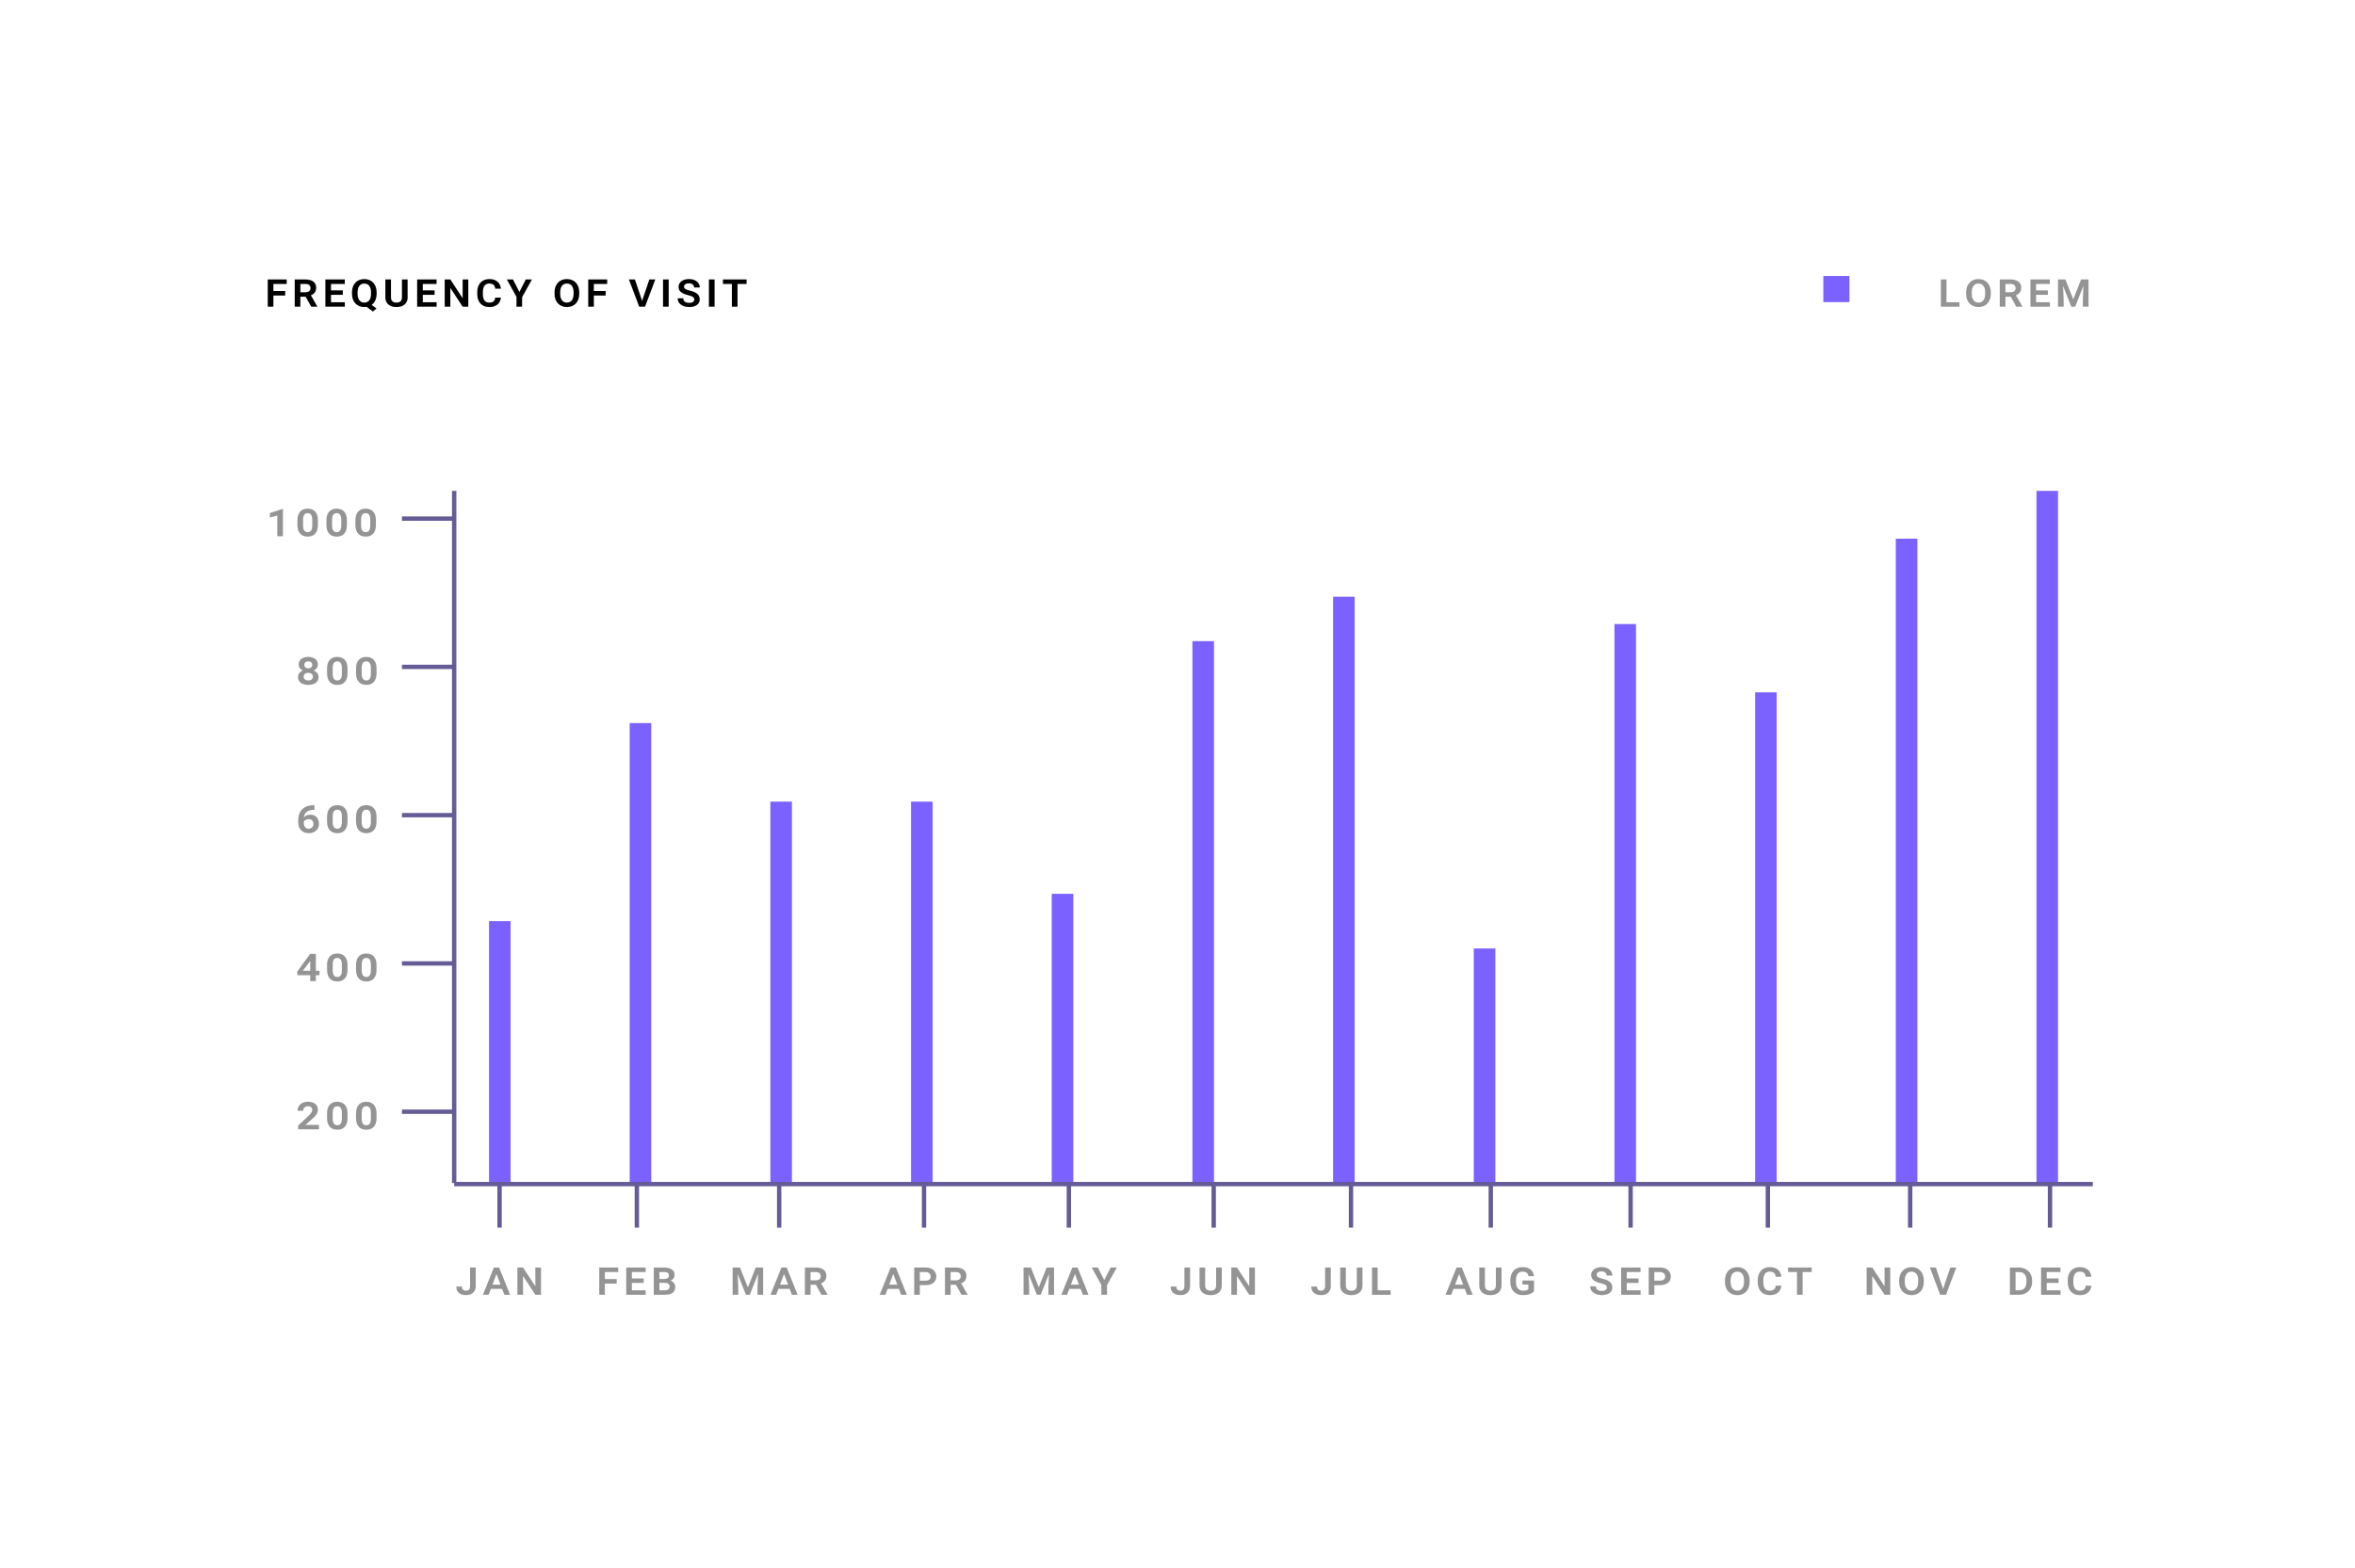 <svg width="467" height="311" viewBox="0 0 467 311" fill="none" xmlns="http://www.w3.org/2000/svg">
<g filter="url(#filter0_d_711_7786)">
<rect x="17.854" y="13.842" width="431.7" height="276.288" rx="6.907" fill="white" shape-rendering="crispEdges"/>
<path d="M54.212 51.975V57.378H53.094V51.975H54.212ZM56.553 54.271V55.161H53.91V54.271H56.553ZM56.855 51.975V52.866H53.91V51.975H56.855ZM58.442 51.975H60.57C60.901 51.975 61.198 52.011 61.461 52.082C61.723 52.153 61.946 52.258 62.128 52.397C62.314 52.533 62.455 52.703 62.55 52.907C62.649 53.108 62.699 53.342 62.699 53.608C62.699 53.901 62.646 54.153 62.541 54.364C62.436 54.571 62.288 54.742 62.096 54.878C61.904 55.014 61.679 55.124 61.419 55.208L61.062 55.402H59.184L59.174 54.512H60.584C60.807 54.512 60.991 54.478 61.136 54.41C61.281 54.342 61.391 54.248 61.465 54.127C61.539 54.003 61.577 53.861 61.577 53.7C61.577 53.53 61.539 53.384 61.465 53.26C61.394 53.133 61.283 53.036 61.131 52.968C60.983 52.9 60.796 52.866 60.57 52.866H59.564V57.378H58.442V51.975ZM61.716 57.378L60.38 54.985L61.563 54.976L62.921 57.327V57.378H61.716ZM68.38 56.492V57.378H65.287V56.492H68.38ZM65.64 51.975V57.378H64.522V51.975H65.64ZM67.982 54.141V55.027H65.287V54.141H67.982ZM68.371 51.975V52.866H65.287V51.975H68.371ZM73.107 56.566L74.66 57.735L73.942 58.347L72.421 57.183L73.107 56.566ZM74.688 54.549V54.809C74.688 55.22 74.629 55.588 74.512 55.913C74.398 56.237 74.232 56.515 74.016 56.747C73.799 56.976 73.541 57.151 73.241 57.271C72.945 57.392 72.612 57.452 72.244 57.452C71.886 57.452 71.556 57.392 71.257 57.271C70.957 57.151 70.697 56.976 70.477 56.747C70.258 56.515 70.09 56.237 69.972 55.913C69.855 55.588 69.796 55.22 69.796 54.809V54.549C69.796 54.138 69.855 53.77 69.972 53.445C70.09 53.121 70.256 52.843 70.473 52.611C70.689 52.379 70.947 52.203 71.247 52.082C71.547 51.961 71.878 51.901 72.24 51.901C72.605 51.901 72.935 51.961 73.232 52.082C73.532 52.203 73.79 52.379 74.007 52.611C74.226 52.843 74.394 53.121 74.512 53.445C74.629 53.77 74.688 54.138 74.688 54.549ZM73.575 54.809V54.54C73.575 54.258 73.544 54.01 73.483 53.793C73.424 53.577 73.337 53.394 73.223 53.246C73.108 53.098 72.968 52.985 72.801 52.907C72.637 52.83 72.45 52.791 72.24 52.791C72.029 52.791 71.842 52.83 71.678 52.907C71.515 52.985 71.376 53.098 71.261 53.246C71.147 53.394 71.059 53.577 70.997 53.793C70.938 54.01 70.909 54.258 70.909 54.54V54.809C70.909 55.087 70.938 55.336 70.997 55.555C71.059 55.772 71.147 55.956 71.261 56.107C71.379 56.256 71.519 56.37 71.683 56.45C71.85 56.528 72.037 56.566 72.244 56.566C72.454 56.566 72.642 56.528 72.805 56.45C72.972 56.37 73.113 56.256 73.227 56.107C73.342 55.956 73.428 55.772 73.487 55.555C73.546 55.336 73.575 55.087 73.575 54.809ZM79.707 51.975H80.829V55.537C80.829 55.951 80.733 56.302 80.541 56.59C80.35 56.874 80.088 57.089 79.758 57.234C79.427 57.38 79.05 57.452 78.626 57.452C78.197 57.452 77.815 57.38 77.481 57.234C77.15 57.089 76.89 56.874 76.702 56.59C76.513 56.302 76.419 55.951 76.419 55.537V51.975H77.532V55.537C77.532 55.775 77.575 55.971 77.662 56.126C77.751 56.277 77.878 56.389 78.042 56.46C78.206 56.531 78.4 56.566 78.626 56.566C78.852 56.566 79.045 56.531 79.206 56.46C79.367 56.389 79.49 56.277 79.577 56.126C79.663 55.971 79.707 55.775 79.707 55.537V51.975ZM86.58 56.492V57.378H83.487V56.492H86.58ZM83.84 51.975V57.378H82.722V51.975H83.84ZM86.181 54.141V55.027H83.487V54.141H86.181ZM86.571 51.975V52.866H83.487V51.975H86.571ZM92.865 51.975V57.378H91.743L89.303 53.654V57.378H88.186V51.975H89.303L91.743 55.699V51.975H92.865ZM98.203 55.579H99.325C99.298 55.947 99.189 56.271 99.001 56.553C98.815 56.834 98.556 57.055 98.222 57.216C97.888 57.373 97.484 57.452 97.011 57.452C96.644 57.452 96.313 57.392 96.019 57.271C95.728 57.151 95.48 56.979 95.272 56.757C95.068 56.531 94.911 56.259 94.799 55.94C94.691 55.619 94.637 55.259 94.637 54.86V54.498C94.637 54.099 94.693 53.741 94.804 53.422C94.915 53.101 95.076 52.827 95.286 52.601C95.496 52.373 95.747 52.2 96.037 52.082C96.331 51.961 96.66 51.901 97.025 51.901C97.504 51.901 97.908 51.983 98.236 52.147C98.563 52.308 98.818 52.532 99.001 52.819C99.183 53.107 99.293 53.436 99.33 53.807H98.213C98.194 53.606 98.143 53.43 98.059 53.279C97.976 53.124 97.851 53.003 97.684 52.917C97.517 52.83 97.297 52.787 97.025 52.787C96.815 52.787 96.631 52.824 96.473 52.898C96.316 52.969 96.183 53.078 96.075 53.223C95.969 53.368 95.889 53.547 95.834 53.761C95.781 53.971 95.755 54.215 95.755 54.493V54.86C95.755 55.132 95.778 55.375 95.824 55.588C95.874 55.798 95.949 55.976 96.051 56.121C96.153 56.267 96.283 56.378 96.441 56.455C96.602 56.529 96.792 56.566 97.011 56.566C97.274 56.566 97.489 56.531 97.656 56.46C97.823 56.386 97.951 56.274 98.041 56.126C98.13 55.977 98.185 55.795 98.203 55.579ZM102.721 54.999L104.26 51.975H105.485L103.486 55.579H102.855L102.721 54.999ZM101.728 51.975L103.277 55.027L103.124 55.579H102.503L100.504 51.975H101.728ZM103.537 54.846V57.378H102.419V54.846H103.537ZM114.863 54.549V54.809C114.863 55.22 114.805 55.588 114.687 55.913C114.57 56.237 114.403 56.515 114.186 56.747C113.973 56.976 113.716 57.151 113.416 57.271C113.117 57.392 112.786 57.452 112.424 57.452C112.062 57.452 111.731 57.392 111.432 57.271C111.132 57.151 110.872 56.976 110.653 56.747C110.433 56.515 110.263 56.237 110.142 55.913C110.025 55.588 109.966 55.22 109.966 54.809V54.549C109.966 54.138 110.025 53.77 110.142 53.445C110.263 53.121 110.431 52.843 110.648 52.611C110.864 52.379 111.122 52.203 111.422 52.082C111.722 51.961 112.053 51.901 112.415 51.901C112.78 51.901 113.11 51.961 113.407 52.082C113.707 52.203 113.965 52.379 114.182 52.611C114.401 52.843 114.57 53.121 114.687 53.445C114.805 53.77 114.863 54.138 114.863 54.549ZM113.746 54.809V54.54C113.746 54.258 113.716 54.01 113.658 53.793C113.599 53.577 113.511 53.394 113.393 53.246C113.279 53.098 113.14 52.985 112.976 52.907C112.812 52.83 112.625 52.791 112.415 52.791C112.208 52.791 112.021 52.83 111.854 52.907C111.69 52.985 111.551 53.098 111.436 53.246C111.325 53.394 111.238 53.577 111.177 53.793C111.118 54.01 111.088 54.258 111.088 54.54V54.809C111.088 55.087 111.118 55.336 111.177 55.555C111.238 55.772 111.326 55.956 111.441 56.107C111.558 56.256 111.699 56.37 111.863 56.45C112.03 56.528 112.217 56.566 112.424 56.566C112.634 56.566 112.82 56.528 112.98 56.45C113.144 56.37 113.283 56.256 113.398 56.107C113.512 55.956 113.599 55.772 113.658 55.555C113.716 55.336 113.746 55.087 113.746 54.809ZM117.762 51.975V57.378H116.645V51.975H117.762ZM120.104 54.271V55.161H117.461V54.271H120.104ZM120.406 51.975V52.866H117.461V51.975H120.406ZM127.41 55.977L128.769 51.975H129.951L127.911 57.378H127.081L127.41 55.977ZM125.903 51.975L127.248 55.968L127.586 57.378H126.751L124.716 51.975H125.903ZM132.6 51.975V57.378H131.478V51.975H132.6ZM137.674 55.964C137.674 55.861 137.656 55.77 137.619 55.69C137.585 55.609 137.524 55.537 137.438 55.472C137.354 55.404 137.238 55.341 137.09 55.282C136.945 55.223 136.761 55.167 136.538 55.115C136.217 55.038 135.932 54.951 135.685 54.855C135.441 54.756 135.235 54.642 135.068 54.512C134.901 54.382 134.774 54.229 134.688 54.053C134.604 53.877 134.563 53.671 134.563 53.436C134.563 53.211 134.612 53.005 134.711 52.819C134.81 52.631 134.951 52.468 135.133 52.332C135.315 52.193 135.532 52.087 135.782 52.013C136.033 51.938 136.308 51.901 136.608 51.901C137.044 51.901 137.422 51.972 137.744 52.114C138.065 52.257 138.314 52.453 138.49 52.703C138.67 52.951 138.759 53.238 138.759 53.566H137.642C137.642 53.411 137.602 53.272 137.521 53.149C137.444 53.025 137.329 52.926 137.178 52.852C137.027 52.778 136.836 52.74 136.608 52.74C136.388 52.74 136.207 52.773 136.065 52.838C135.923 52.9 135.816 52.982 135.745 53.084C135.677 53.183 135.643 53.291 135.643 53.408C135.643 53.501 135.663 53.584 135.703 53.659C135.747 53.733 135.815 53.801 135.907 53.863C136 53.925 136.121 53.983 136.269 54.039C136.417 54.095 136.598 54.149 136.812 54.201C137.13 54.276 137.411 54.364 137.656 54.466C137.9 54.568 138.104 54.688 138.268 54.827C138.432 54.963 138.554 55.124 138.634 55.31C138.718 55.492 138.759 55.701 138.759 55.936C138.759 56.174 138.71 56.387 138.611 56.576C138.512 56.761 138.37 56.919 138.184 57.049C138.002 57.178 137.782 57.279 137.526 57.35C137.269 57.418 136.983 57.452 136.668 57.452C136.39 57.452 136.113 57.418 135.838 57.35C135.566 57.282 135.32 57.177 135.1 57.035C134.881 56.892 134.705 56.712 134.572 56.492C134.442 56.27 134.377 56.008 134.377 55.709H135.499C135.499 55.869 135.527 56.008 135.583 56.126C135.641 56.24 135.723 56.334 135.829 56.409C135.937 56.48 136.065 56.532 136.213 56.566C136.362 56.6 136.526 56.617 136.705 56.617C136.931 56.617 137.115 56.588 137.257 56.529C137.402 56.468 137.507 56.387 137.572 56.288C137.64 56.189 137.674 56.081 137.674 55.964ZM141.7 51.975V57.378H140.578V51.975H141.7ZM146.25 51.975V57.378H145.133V51.975H146.25ZM148.05 51.975V52.866H143.357V51.975H148.05Z" fill="black"/>
<path d="M361.568 53.878H366.749" stroke="#7B61FF" stroke-width="5.18"/>
<path d="M388.567 56.492V57.378H385.641V56.492H388.567ZM385.993 51.975V57.378H384.876V51.975H385.993ZM394.782 54.549V54.809C394.782 55.22 394.723 55.588 394.606 55.913C394.488 56.237 394.321 56.515 394.105 56.747C393.892 56.976 393.635 57.151 393.335 57.271C393.035 57.392 392.704 57.452 392.343 57.452C391.981 57.452 391.65 57.392 391.35 57.271C391.05 57.151 390.791 56.976 390.571 56.747C390.352 56.515 390.182 56.237 390.061 55.913C389.944 55.588 389.885 55.22 389.885 54.809V54.549C389.885 54.138 389.944 53.77 390.061 53.445C390.182 53.121 390.35 52.843 390.567 52.611C390.783 52.379 391.041 52.203 391.341 52.082C391.641 51.961 391.972 51.901 392.333 51.901C392.698 51.901 393.029 51.961 393.326 52.082C393.626 52.203 393.884 52.379 394.1 52.611C394.32 52.843 394.488 53.121 394.606 53.445C394.723 53.77 394.782 54.138 394.782 54.549ZM393.664 54.809V54.54C393.664 54.258 393.635 54.01 393.576 53.793C393.517 53.577 393.429 53.394 393.312 53.246C393.198 53.098 393.058 52.985 392.895 52.907C392.731 52.83 392.544 52.791 392.333 52.791C392.126 52.791 391.939 52.83 391.772 52.907C391.608 52.985 391.469 53.098 391.355 53.246C391.244 53.394 391.157 53.577 391.095 53.793C391.036 54.01 391.007 54.258 391.007 54.54V54.809C391.007 55.087 391.036 55.336 391.095 55.555C391.157 55.772 391.245 55.956 391.36 56.107C391.477 56.256 391.618 56.37 391.782 56.45C391.948 56.528 392.136 56.566 392.343 56.566C392.553 56.566 392.738 56.528 392.899 56.45C393.063 56.37 393.202 56.256 393.317 56.107C393.431 55.956 393.517 55.772 393.576 55.555C393.635 55.336 393.664 55.087 393.664 54.809ZM396.559 51.975H398.687C399.018 51.975 399.315 52.011 399.578 52.082C399.841 52.153 400.063 52.258 400.246 52.397C400.431 52.533 400.572 52.703 400.668 52.907C400.767 53.108 400.816 53.342 400.816 53.608C400.816 53.901 400.763 54.153 400.658 54.364C400.553 54.571 400.405 54.742 400.213 54.878C400.022 55.014 399.796 55.124 399.536 55.208L399.179 55.402H397.301L397.292 54.512H398.701C398.924 54.512 399.108 54.478 399.253 54.41C399.399 54.342 399.508 54.248 399.583 54.127C399.657 54.003 399.694 53.861 399.694 53.7C399.694 53.53 399.657 53.384 399.583 53.26C399.511 53.133 399.4 53.036 399.249 52.968C399.1 52.9 398.913 52.866 398.687 52.866H397.681V57.378H396.559V51.975ZM399.833 57.378L398.497 54.985L399.68 54.976L401.039 57.327V57.378H399.833ZM406.498 56.492V57.378H403.405V56.492H406.498ZM403.757 51.975V57.378H402.639V51.975H403.757ZM406.099 54.141V55.027H403.405V54.141H406.099ZM406.488 51.975V52.866H403.405V51.975H406.488ZM408.599 51.975H409.564L411.127 55.913L412.685 51.975H413.649L411.507 57.378H410.742L408.599 51.975ZM408.103 51.975H409.049L409.221 55.894V57.378H408.103V51.975ZM413.204 51.975H414.155V57.378H413.037V55.894L413.204 51.975Z" fill="#949494"/>
<path d="M56.106 97.511V102.914H54.988V98.81L53.523 99.195V98.314L55.981 97.511H56.106ZM63.04 99.737V100.688C63.04 101.081 62.99 101.422 62.891 101.713C62.795 102 62.658 102.239 62.478 102.427C62.302 102.616 62.089 102.756 61.839 102.849C61.591 102.942 61.316 102.988 61.013 102.988C60.71 102.988 60.433 102.942 60.183 102.849C59.936 102.756 59.722 102.616 59.543 102.427C59.364 102.239 59.225 102 59.126 101.713C59.027 101.422 58.977 101.081 58.977 100.688V99.737C58.977 99.345 59.025 99.005 59.121 98.717C59.22 98.43 59.359 98.192 59.538 98.003C59.718 97.811 59.931 97.669 60.178 97.576C60.426 97.484 60.701 97.437 61.004 97.437C61.307 97.437 61.584 97.484 61.834 97.576C62.084 97.669 62.299 97.811 62.478 98.003C62.658 98.192 62.795 98.43 62.891 98.717C62.99 99.005 63.04 99.345 63.04 99.737ZM61.917 100.776V99.64C61.917 99.414 61.897 99.22 61.857 99.056C61.817 98.889 61.758 98.751 61.681 98.643C61.604 98.535 61.508 98.456 61.393 98.406C61.282 98.354 61.152 98.328 61.004 98.328C60.862 98.328 60.733 98.354 60.619 98.406C60.508 98.456 60.413 98.535 60.336 98.643C60.259 98.751 60.2 98.889 60.16 99.056C60.12 99.22 60.099 99.414 60.099 99.64V100.776C60.099 101.005 60.12 101.203 60.16 101.37C60.2 101.537 60.259 101.674 60.336 101.783C60.416 101.891 60.514 101.971 60.628 102.024C60.742 102.076 60.871 102.103 61.013 102.103C61.158 102.103 61.287 102.076 61.398 102.024C61.512 101.971 61.608 101.891 61.685 101.783C61.763 101.674 61.82 101.537 61.857 101.37C61.897 101.203 61.917 101.005 61.917 100.776ZM68.791 99.737V100.688C68.791 101.081 68.741 101.422 68.642 101.713C68.547 102 68.409 102.239 68.23 102.427C68.053 102.616 67.84 102.756 67.59 102.849C67.342 102.942 67.067 102.988 66.764 102.988C66.461 102.988 66.185 102.942 65.934 102.849C65.687 102.756 65.474 102.616 65.294 102.427C65.115 102.239 64.976 102 64.877 101.713C64.778 101.422 64.728 101.081 64.728 100.688V99.737C64.728 99.345 64.776 99.005 64.872 98.717C64.971 98.43 65.11 98.192 65.29 98.003C65.469 97.811 65.682 97.669 65.93 97.576C66.177 97.484 66.452 97.437 66.755 97.437C67.058 97.437 67.335 97.484 67.585 97.576C67.835 97.669 68.05 97.811 68.23 98.003C68.409 98.192 68.547 98.43 68.642 98.717C68.741 99.005 68.791 99.345 68.791 99.737ZM67.669 100.776V99.64C67.669 99.414 67.648 99.22 67.608 99.056C67.568 98.889 67.509 98.751 67.432 98.643C67.355 98.535 67.259 98.456 67.144 98.406C67.033 98.354 66.903 98.328 66.755 98.328C66.613 98.328 66.484 98.354 66.37 98.406C66.259 98.456 66.165 98.535 66.087 98.643C66.01 98.751 65.951 98.889 65.911 99.056C65.871 99.22 65.851 99.414 65.851 99.64V100.776C65.851 101.005 65.871 101.203 65.911 101.37C65.951 101.537 66.01 101.674 66.087 101.783C66.168 101.891 66.265 101.971 66.379 102.024C66.494 102.076 66.622 102.103 66.764 102.103C66.91 102.103 67.038 102.076 67.149 102.024C67.264 101.971 67.359 101.891 67.437 101.783C67.514 101.674 67.571 101.537 67.608 101.37C67.648 101.203 67.669 101.005 67.669 100.776ZM74.542 99.737V100.688C74.542 101.081 74.493 101.422 74.394 101.713C74.298 102 74.16 102.239 73.981 102.427C73.805 102.616 73.591 102.756 73.341 102.849C73.094 102.942 72.819 102.988 72.516 102.988C72.213 102.988 71.936 102.942 71.685 102.849C71.438 102.756 71.225 102.616 71.045 102.427C70.866 102.239 70.727 102 70.628 101.713C70.529 101.422 70.48 101.081 70.48 100.688V99.737C70.48 99.345 70.528 99.005 70.623 98.717C70.722 98.43 70.862 98.192 71.041 98.003C71.22 97.811 71.433 97.669 71.681 97.576C71.928 97.484 72.203 97.437 72.506 97.437C72.809 97.437 73.086 97.484 73.336 97.576C73.587 97.669 73.802 97.811 73.981 98.003C74.16 98.192 74.298 98.43 74.394 98.717C74.493 99.005 74.542 99.345 74.542 99.737ZM73.42 100.776V99.64C73.42 99.414 73.4 99.22 73.359 99.056C73.319 98.889 73.261 98.751 73.183 98.643C73.106 98.535 73.01 98.456 72.896 98.406C72.784 98.354 72.655 98.328 72.506 98.328C72.364 98.328 72.236 98.354 72.121 98.406C72.01 98.456 71.916 98.535 71.838 98.643C71.761 98.751 71.702 98.889 71.662 99.056C71.622 99.22 71.602 99.414 71.602 99.64V100.776C71.602 101.005 71.622 101.203 71.662 101.37C71.702 101.537 71.761 101.674 71.838 101.783C71.919 101.891 72.016 101.971 72.131 102.024C72.245 102.076 72.373 102.103 72.516 102.103C72.661 102.103 72.789 102.076 72.9 102.024C73.015 101.971 73.111 101.891 73.188 101.783C73.265 101.674 73.322 101.537 73.359 101.37C73.4 101.203 73.42 101.005 73.42 100.776Z" fill="#949494"/>
<path d="M90.066 99.414H79.706" stroke="#655B96" stroke-width="0.863"/>
<path d="M63.173 130.847C63.173 131.103 63.121 131.329 63.016 131.524C62.914 131.716 62.771 131.876 62.589 132.006C62.407 132.136 62.192 132.235 61.944 132.303C61.697 132.368 61.428 132.4 61.138 132.4C60.751 132.4 60.403 132.343 60.094 132.229C59.788 132.111 59.545 131.937 59.366 131.705C59.187 131.473 59.097 131.187 59.097 130.847C59.097 130.612 59.147 130.403 59.245 130.221C59.347 130.035 59.49 129.878 59.672 129.748C59.858 129.615 60.072 129.514 60.317 129.446C60.564 129.375 60.834 129.34 61.128 129.34C61.422 129.34 61.692 129.375 61.94 129.446C62.19 129.514 62.407 129.615 62.589 129.748C62.775 129.878 62.918 130.035 63.02 130.221C63.122 130.403 63.173 130.612 63.173 130.847ZM62.051 130.759C62.051 130.601 62.012 130.467 61.935 130.355C61.858 130.244 61.75 130.159 61.611 130.1C61.471 130.038 61.311 130.007 61.128 130.007C60.946 130.007 60.785 130.038 60.646 130.1C60.51 130.159 60.403 130.244 60.326 130.355C60.252 130.467 60.215 130.601 60.215 130.759C60.215 130.916 60.252 131.052 60.326 131.167C60.403 131.278 60.511 131.365 60.651 131.427C60.79 131.485 60.952 131.515 61.138 131.515C61.32 131.515 61.479 131.485 61.615 131.427C61.754 131.365 61.861 131.278 61.935 131.167C62.012 131.052 62.051 130.916 62.051 130.759ZM63.039 128.361C63.039 128.571 62.991 128.763 62.895 128.936C62.802 129.106 62.671 129.255 62.501 129.381C62.331 129.505 62.13 129.601 61.898 129.669C61.669 129.734 61.416 129.766 61.138 129.766C60.859 129.766 60.604 129.734 60.372 129.669C60.14 129.601 59.94 129.505 59.769 129.381C59.599 129.255 59.466 129.106 59.371 128.936C59.278 128.763 59.231 128.571 59.231 128.361C59.231 128.033 59.312 127.758 59.473 127.536C59.636 127.31 59.862 127.14 60.15 127.026C60.437 126.908 60.763 126.849 61.128 126.849C61.499 126.849 61.827 126.908 62.111 127.026C62.399 127.14 62.624 127.31 62.788 127.536C62.955 127.758 63.039 128.033 63.039 128.361ZM61.921 128.417C61.921 128.281 61.889 128.162 61.824 128.06C61.759 127.955 61.668 127.874 61.55 127.819C61.433 127.763 61.292 127.735 61.128 127.735C60.967 127.735 60.828 127.763 60.711 127.819C60.596 127.874 60.507 127.953 60.442 128.055C60.38 128.154 60.349 128.275 60.349 128.417C60.349 128.556 60.38 128.678 60.442 128.783C60.507 128.888 60.598 128.97 60.715 129.029C60.836 129.088 60.977 129.117 61.138 129.117C61.301 129.117 61.44 129.088 61.555 129.029C61.672 128.97 61.762 128.888 61.824 128.783C61.889 128.678 61.921 128.556 61.921 128.417ZM68.915 129.15V130.1C68.915 130.493 68.866 130.834 68.767 131.125C68.671 131.413 68.533 131.651 68.354 131.839C68.178 132.028 67.965 132.169 67.714 132.261C67.467 132.354 67.192 132.4 66.889 132.4C66.586 132.4 66.309 132.354 66.059 132.261C65.811 132.169 65.598 132.028 65.419 131.839C65.239 131.651 65.1 131.413 65.001 131.125C64.902 130.834 64.853 130.493 64.853 130.1V129.15C64.853 128.757 64.901 128.417 64.997 128.129C65.096 127.842 65.235 127.604 65.414 127.415C65.593 127.223 65.807 127.081 66.054 126.989C66.301 126.896 66.576 126.849 66.879 126.849C67.182 126.849 67.459 126.896 67.71 126.989C67.96 127.081 68.175 127.223 68.354 127.415C68.533 127.604 68.671 127.842 68.767 128.129C68.866 128.417 68.915 128.757 68.915 129.15ZM67.793 130.188V129.052C67.793 128.826 67.773 128.632 67.733 128.468C67.692 128.301 67.634 128.163 67.556 128.055C67.479 127.947 67.383 127.868 67.269 127.819C67.158 127.766 67.028 127.74 66.879 127.74C66.737 127.74 66.609 127.766 66.495 127.819C66.383 127.868 66.289 127.947 66.212 128.055C66.134 128.163 66.076 128.301 66.035 128.468C65.995 128.632 65.975 128.826 65.975 129.052V130.188C65.975 130.417 65.995 130.615 66.035 130.782C66.076 130.949 66.134 131.086 66.212 131.195C66.292 131.303 66.389 131.383 66.504 131.436C66.618 131.488 66.746 131.515 66.889 131.515C67.034 131.515 67.162 131.488 67.274 131.436C67.388 131.383 67.484 131.303 67.561 131.195C67.638 131.086 67.696 130.949 67.733 130.782C67.773 130.615 67.793 130.417 67.793 130.188ZM74.666 129.15V130.1C74.666 130.493 74.617 130.834 74.518 131.125C74.422 131.413 74.285 131.651 74.105 131.839C73.929 132.028 73.716 132.169 73.465 132.261C73.218 132.354 72.943 132.4 72.64 132.4C72.337 132.4 72.06 132.354 71.81 132.261C71.562 132.169 71.349 132.028 71.17 131.839C70.99 131.651 70.851 131.413 70.752 131.125C70.653 130.834 70.604 130.493 70.604 130.1V129.15C70.604 128.757 70.652 128.417 70.748 128.129C70.847 127.842 70.986 127.604 71.165 127.415C71.344 127.223 71.558 127.081 71.805 126.989C72.052 126.896 72.328 126.849 72.631 126.849C72.934 126.849 73.21 126.896 73.461 126.989C73.711 127.081 73.926 127.223 74.105 127.415C74.285 127.604 74.422 127.842 74.518 128.129C74.617 128.417 74.666 128.757 74.666 129.15ZM73.544 130.188V129.052C73.544 128.826 73.524 128.632 73.484 128.468C73.444 128.301 73.385 128.163 73.308 128.055C73.23 127.947 73.135 127.868 73.02 127.819C72.909 127.766 72.779 127.74 72.631 127.74C72.488 127.74 72.36 127.766 72.246 127.819C72.134 127.868 72.04 127.947 71.963 128.055C71.885 128.163 71.827 128.301 71.787 128.468C71.746 128.632 71.726 128.826 71.726 129.052V130.188C71.726 130.417 71.746 130.615 71.787 130.782C71.827 130.949 71.885 131.086 71.963 131.195C72.043 131.303 72.141 131.383 72.255 131.436C72.369 131.488 72.498 131.515 72.64 131.515C72.785 131.515 72.913 131.488 73.025 131.436C73.139 131.383 73.235 131.303 73.312 131.195C73.39 131.086 73.447 130.949 73.484 130.782C73.524 130.615 73.544 130.417 73.544 130.188Z" fill="#949494"/>
<path d="M90.066 128.826H79.706" stroke="#655B96" stroke-width="0.863"/>
<path d="M62.199 156.27H62.357V157.179H62.283C61.952 157.179 61.66 157.216 61.406 157.29C61.156 157.361 60.944 157.471 60.771 157.619C60.601 157.768 60.471 157.955 60.382 158.18C60.295 158.406 60.252 158.67 60.252 158.973V159.766C60.252 159.958 60.275 160.127 60.321 160.272C60.371 160.417 60.439 160.539 60.525 160.638C60.612 160.734 60.714 160.807 60.831 160.856C60.952 160.903 61.082 160.926 61.221 160.926C61.41 160.926 61.573 160.884 61.712 160.801C61.852 160.714 61.958 160.598 62.032 160.453C62.11 160.304 62.148 160.14 62.148 159.961C62.148 159.776 62.111 159.613 62.037 159.474C61.966 159.335 61.861 159.227 61.722 159.15C61.586 159.069 61.419 159.029 61.221 159.029C61.023 159.029 60.845 159.068 60.688 159.145C60.533 159.219 60.409 159.315 60.317 159.433C60.227 159.55 60.179 159.674 60.173 159.804L59.871 159.474C59.881 159.276 59.953 159.077 60.089 158.876C60.225 158.672 60.416 158.5 60.66 158.361C60.904 158.219 61.193 158.148 61.527 158.148C61.913 158.148 62.233 158.228 62.487 158.389C62.743 158.55 62.935 158.768 63.062 159.043C63.192 159.315 63.257 159.618 63.257 159.952C63.257 160.304 63.175 160.621 63.011 160.903C62.847 161.181 62.615 161.402 62.315 161.566C62.016 161.73 61.658 161.812 61.244 161.812C60.923 161.812 60.632 161.762 60.372 161.663C60.113 161.561 59.89 161.417 59.705 161.232C59.522 161.043 59.381 160.818 59.282 160.555C59.184 160.289 59.134 159.991 59.134 159.66V159.289C59.134 158.816 59.201 158.394 59.334 158.023C59.469 157.649 59.667 157.332 59.927 157.072C60.19 156.809 60.511 156.61 60.892 156.474C61.272 156.338 61.708 156.27 62.199 156.27ZM68.915 158.561V159.511C68.915 159.904 68.866 160.246 68.767 160.536C68.671 160.824 68.533 161.062 68.354 161.25C68.178 161.439 67.965 161.58 67.714 161.672C67.467 161.765 67.192 161.812 66.889 161.812C66.586 161.812 66.309 161.765 66.059 161.672C65.811 161.58 65.598 161.439 65.419 161.25C65.239 161.062 65.1 160.824 65.001 160.536C64.902 160.246 64.853 159.904 64.853 159.511V158.561C64.853 158.168 64.901 157.828 64.997 157.54C65.096 157.253 65.235 157.015 65.414 156.826C65.593 156.635 65.807 156.492 66.054 156.4C66.301 156.307 66.576 156.261 66.879 156.261C67.182 156.261 67.459 156.307 67.71 156.4C67.96 156.492 68.175 156.635 68.354 156.826C68.533 157.015 68.671 157.253 68.767 157.54C68.866 157.828 68.915 158.168 68.915 158.561ZM67.793 159.599V158.463C67.793 158.238 67.773 158.043 67.733 157.879C67.692 157.712 67.634 157.574 67.556 157.466C67.479 157.358 67.383 157.279 67.269 157.23C67.158 157.177 67.028 157.151 66.879 157.151C66.737 157.151 66.609 157.177 66.495 157.23C66.383 157.279 66.289 157.358 66.212 157.466C66.134 157.574 66.076 157.712 66.035 157.879C65.995 158.043 65.975 158.238 65.975 158.463V159.599C65.975 159.828 65.995 160.026 66.035 160.193C66.076 160.36 66.134 160.498 66.212 160.606C66.292 160.714 66.389 160.794 66.504 160.847C66.618 160.899 66.746 160.926 66.889 160.926C67.034 160.926 67.162 160.899 67.274 160.847C67.388 160.794 67.484 160.714 67.561 160.606C67.638 160.498 67.696 160.36 67.733 160.193C67.773 160.026 67.793 159.828 67.793 159.599ZM74.666 158.561V159.511C74.666 159.904 74.617 160.246 74.518 160.536C74.422 160.824 74.285 161.062 74.105 161.25C73.929 161.439 73.716 161.58 73.465 161.672C73.218 161.765 72.943 161.812 72.64 161.812C72.337 161.812 72.06 161.765 71.81 161.672C71.562 161.58 71.349 161.439 71.17 161.25C70.99 161.062 70.851 160.824 70.752 160.536C70.653 160.246 70.604 159.904 70.604 159.511V158.561C70.604 158.168 70.652 157.828 70.748 157.54C70.847 157.253 70.986 157.015 71.165 156.826C71.344 156.635 71.558 156.492 71.805 156.4C72.052 156.307 72.328 156.261 72.631 156.261C72.934 156.261 73.21 156.307 73.461 156.4C73.711 156.492 73.926 156.635 74.105 156.826C74.285 157.015 74.422 157.253 74.518 157.54C74.617 157.828 74.666 158.168 74.666 158.561ZM73.544 159.599V158.463C73.544 158.238 73.524 158.043 73.484 157.879C73.444 157.712 73.385 157.574 73.308 157.466C73.23 157.358 73.135 157.279 73.02 157.23C72.909 157.177 72.779 157.151 72.631 157.151C72.488 157.151 72.36 157.177 72.246 157.23C72.134 157.279 72.04 157.358 71.963 157.466C71.885 157.574 71.827 157.712 71.787 157.879C71.746 158.043 71.726 158.238 71.726 158.463V159.599C71.726 159.828 71.746 160.026 71.787 160.193C71.827 160.36 71.885 160.498 71.963 160.606C72.043 160.714 72.141 160.794 72.255 160.847C72.369 160.899 72.498 160.926 72.64 160.926C72.785 160.926 72.913 160.899 73.025 160.847C73.139 160.794 73.235 160.714 73.312 160.606C73.39 160.498 73.447 160.36 73.484 160.193C73.524 160.026 73.544 159.828 73.544 159.599Z" fill="#949494"/>
<path d="M90.066 158.237H79.706" stroke="#655B96" stroke-width="0.863"/>
<path d="M63.354 189.095V189.985H58.976L58.93 189.285L61.499 185.747H62.376L61.411 187.319L60.052 189.095H63.354ZM62.635 185.747V191.149H61.518V185.747H62.635ZM68.915 187.973V188.923C68.915 189.316 68.866 189.658 68.767 189.948C68.671 190.236 68.533 190.474 68.354 190.662C68.178 190.851 67.965 190.992 67.714 191.084C67.467 191.177 67.192 191.224 66.889 191.224C66.586 191.224 66.309 191.177 66.059 191.084C65.811 190.992 65.598 190.851 65.419 190.662C65.239 190.474 65.1 190.236 65.001 189.948C64.902 189.658 64.853 189.316 64.853 188.923V187.973C64.853 187.58 64.901 187.24 64.997 186.953C65.096 186.665 65.235 186.427 65.414 186.238C65.593 186.047 65.807 185.905 66.054 185.812C66.301 185.719 66.576 185.673 66.879 185.673C67.182 185.673 67.459 185.719 67.71 185.812C67.96 185.905 68.175 186.047 68.354 186.238C68.533 186.427 68.671 186.665 68.767 186.953C68.866 187.24 68.915 187.58 68.915 187.973ZM67.793 189.012V187.875C67.793 187.65 67.773 187.455 67.733 187.291C67.692 187.124 67.634 186.987 67.556 186.878C67.479 186.77 67.383 186.691 67.269 186.642C67.158 186.589 67.028 186.563 66.879 186.563C66.737 186.563 66.609 186.589 66.495 186.642C66.383 186.691 66.289 186.77 66.212 186.878C66.134 186.987 66.076 187.124 66.035 187.291C65.995 187.455 65.975 187.65 65.975 187.875V189.012C65.975 189.24 65.995 189.438 66.035 189.605C66.076 189.772 66.134 189.91 66.212 190.018C66.292 190.126 66.389 190.206 66.504 190.259C66.618 190.312 66.746 190.338 66.889 190.338C67.034 190.338 67.162 190.312 67.274 190.259C67.388 190.206 67.484 190.126 67.561 190.018C67.638 189.91 67.696 189.772 67.733 189.605C67.773 189.438 67.793 189.24 67.793 189.012ZM74.666 187.973V188.923C74.666 189.316 74.617 189.658 74.518 189.948C74.422 190.236 74.285 190.474 74.105 190.662C73.929 190.851 73.716 190.992 73.465 191.084C73.218 191.177 72.943 191.224 72.64 191.224C72.337 191.224 72.06 191.177 71.81 191.084C71.562 190.992 71.349 190.851 71.17 190.662C70.99 190.474 70.851 190.236 70.752 189.948C70.653 189.658 70.604 189.316 70.604 188.923V187.973C70.604 187.58 70.652 187.24 70.748 186.953C70.847 186.665 70.986 186.427 71.165 186.238C71.344 186.047 71.558 185.905 71.805 185.812C72.052 185.719 72.328 185.673 72.631 185.673C72.934 185.673 73.21 185.719 73.461 185.812C73.711 185.905 73.926 186.047 74.105 186.238C74.285 186.427 74.422 186.665 74.518 186.953C74.617 187.24 74.666 187.58 74.666 187.973ZM73.544 189.012V187.875C73.544 187.65 73.524 187.455 73.484 187.291C73.444 187.124 73.385 186.987 73.308 186.878C73.23 186.77 73.135 186.691 73.02 186.642C72.909 186.589 72.779 186.563 72.631 186.563C72.488 186.563 72.36 186.589 72.246 186.642C72.134 186.691 72.04 186.77 71.963 186.878C71.885 186.987 71.827 187.124 71.787 187.291C71.746 187.455 71.726 187.65 71.726 187.875V189.012C71.726 189.24 71.746 189.438 71.787 189.605C71.827 189.772 71.885 189.91 71.963 190.018C72.043 190.126 72.141 190.206 72.255 190.259C72.369 190.312 72.498 190.338 72.64 190.338C72.785 190.338 72.913 190.312 73.025 190.259C73.139 190.206 73.235 190.126 73.312 190.018C73.39 189.91 73.447 189.772 73.484 189.605C73.524 189.438 73.544 189.24 73.544 189.012Z" fill="#949494"/>
<path d="M90.066 187.649H79.706" stroke="#655B96" stroke-width="0.863"/>
<path d="M63.248 219.675V220.561H59.125V219.805L61.096 217.959C61.3 217.77 61.461 217.602 61.578 217.453C61.699 217.302 61.785 217.166 61.838 217.045C61.89 216.922 61.916 216.81 61.916 216.712C61.916 216.495 61.845 216.317 61.703 216.178C61.561 216.039 61.357 215.97 61.091 215.97C60.872 215.97 60.689 216.01 60.544 216.09C60.402 216.167 60.297 216.274 60.228 216.41C60.16 216.546 60.127 216.701 60.127 216.874H59.004C59.004 216.546 59.086 216.246 59.25 215.974C59.414 215.702 59.649 215.486 59.955 215.325C60.264 215.164 60.633 215.084 61.063 215.084C61.477 215.084 61.831 215.149 62.125 215.279C62.422 215.408 62.648 215.595 62.802 215.84C62.957 216.081 63.034 216.367 63.034 216.698C63.034 216.88 63.003 217.053 62.941 217.217C62.883 217.381 62.796 217.54 62.682 217.695C62.567 217.849 62.428 218.007 62.264 218.168C62.1 218.328 61.915 218.5 61.708 218.682L60.558 219.675H63.248ZM68.915 217.384V218.335C68.915 218.727 68.866 219.069 68.767 219.359C68.671 219.647 68.533 219.885 68.354 220.074C68.178 220.262 67.965 220.403 67.714 220.496C67.467 220.588 67.192 220.635 66.889 220.635C66.586 220.635 66.309 220.588 66.059 220.496C65.811 220.403 65.598 220.262 65.419 220.074C65.239 219.885 65.1 219.647 65.001 219.359C64.902 219.069 64.853 218.727 64.853 218.335V217.384C64.853 216.991 64.901 216.651 64.997 216.364C65.096 216.076 65.235 215.838 65.414 215.65C65.593 215.458 65.807 215.316 66.054 215.223C66.301 215.13 66.576 215.084 66.879 215.084C67.182 215.084 67.459 215.13 67.71 215.223C67.96 215.316 68.175 215.458 68.354 215.65C68.533 215.838 68.671 216.076 68.767 216.364C68.866 216.651 68.915 216.991 68.915 217.384ZM67.793 218.423V217.287C67.793 217.061 67.773 216.866 67.733 216.702C67.692 216.535 67.634 216.398 67.556 216.29C67.479 216.181 67.383 216.102 67.269 216.053C67.158 216 67.028 215.974 66.879 215.974C66.737 215.974 66.609 216 66.495 216.053C66.383 216.102 66.289 216.181 66.212 216.29C66.134 216.398 66.076 216.535 66.035 216.702C65.995 216.866 65.975 217.061 65.975 217.287V218.423C65.975 218.651 65.995 218.849 66.035 219.016C66.076 219.183 66.134 219.321 66.212 219.429C66.292 219.537 66.389 219.618 66.504 219.67C66.618 219.723 66.746 219.749 66.889 219.749C67.034 219.749 67.162 219.723 67.274 219.67C67.388 219.618 67.484 219.537 67.561 219.429C67.638 219.321 67.696 219.183 67.733 219.016C67.773 218.849 67.793 218.651 67.793 218.423ZM74.666 217.384V218.335C74.666 218.727 74.617 219.069 74.518 219.359C74.422 219.647 74.285 219.885 74.105 220.074C73.929 220.262 73.716 220.403 73.465 220.496C73.218 220.588 72.943 220.635 72.64 220.635C72.337 220.635 72.06 220.588 71.81 220.496C71.562 220.403 71.349 220.262 71.17 220.074C70.99 219.885 70.851 219.647 70.752 219.359C70.653 219.069 70.604 218.727 70.604 218.335V217.384C70.604 216.991 70.652 216.651 70.748 216.364C70.847 216.076 70.986 215.838 71.165 215.65C71.344 215.458 71.558 215.316 71.805 215.223C72.052 215.13 72.328 215.084 72.631 215.084C72.934 215.084 73.21 215.13 73.461 215.223C73.711 215.316 73.926 215.458 74.105 215.65C74.285 215.838 74.422 216.076 74.518 216.364C74.617 216.651 74.666 216.991 74.666 217.384ZM73.544 218.423V217.287C73.544 217.061 73.524 216.866 73.484 216.702C73.444 216.535 73.385 216.398 73.308 216.29C73.23 216.181 73.135 216.102 73.02 216.053C72.909 216 72.779 215.974 72.631 215.974C72.488 215.974 72.36 216 72.246 216.053C72.134 216.102 72.04 216.181 71.963 216.29C71.885 216.398 71.827 216.535 71.787 216.702C71.746 216.866 71.726 217.061 71.726 217.287V218.423C71.726 218.651 71.746 218.849 71.787 219.016C71.827 219.183 71.885 219.321 71.963 219.429C72.043 219.537 72.141 219.618 72.255 219.67C72.369 219.723 72.498 219.749 72.64 219.749C72.785 219.749 72.913 219.723 73.025 219.67C73.139 219.618 73.235 219.537 73.312 219.429C73.39 219.321 73.447 219.183 73.484 219.016C73.524 218.849 73.544 218.651 73.544 218.423Z" fill="#949494"/>
<path d="M90.066 217.061H79.706" stroke="#655B96" stroke-width="0.863"/>
<path d="M90.066 93.914V231.195" stroke="#655B96" stroke-width="0.863"/>
<rect x="96.973" y="179.262" width="4.278" height="52.157" fill="#7B61FF"/>
<rect x="124.869" y="139.975" width="4.278" height="91.444" fill="#7B61FF"/>
<rect x="152.766" y="155.554" width="4.278" height="75.865" fill="#7B61FF"/>
<rect x="180.664" y="155.554" width="4.278" height="75.865" fill="#7B61FF"/>
<rect x="208.561" y="173.843" width="4.278" height="57.576" fill="#7B61FF"/>
<rect x="236.457" y="123.718" width="4.278" height="107.701" fill="#7B61FF"/>
<rect x="264.354" y="114.912" width="4.278" height="116.506" fill="#7B61FF"/>
<rect x="292.25" y="184.681" width="4.278" height="46.738" fill="#7B61FF"/>
<rect x="320.146" y="120.331" width="4.278" height="111.087" fill="#7B61FF"/>
<rect x="348.043" y="133.879" width="4.278" height="97.54" fill="#7B61FF"/>
<rect x="375.939" y="103.397" width="4.278" height="128.021" fill="#7B61FF"/>
<rect x="403.838" y="93.914" width="4.271" height="137.504" fill="#7B61FF"/>
<path d="M90.066 231.419H415.016" stroke="#655B96" stroke-width="0.863"/>
<path d="M99.066 231.419V240.053" stroke="#655B96" stroke-width="0.863"/>
<path d="M93.218 251.668V247.968H94.34V251.668C94.34 252.042 94.257 252.362 94.09 252.628C93.923 252.891 93.697 253.093 93.413 253.236C93.131 253.375 92.814 253.444 92.462 253.444C92.076 253.444 91.734 253.384 91.437 253.263C91.14 253.14 90.907 252.953 90.737 252.702C90.57 252.449 90.486 252.127 90.486 251.738H91.609C91.609 251.929 91.643 252.087 91.711 252.211C91.779 252.331 91.876 252.419 92.003 252.475C92.133 252.531 92.286 252.559 92.462 252.559C92.62 252.559 92.754 252.525 92.865 252.457C92.98 252.389 93.066 252.29 93.125 252.16C93.187 252.027 93.218 251.863 93.218 251.668ZM98.519 249.076L96.896 253.37H95.765L97.939 247.968H98.691L98.519 249.076ZM100.017 253.37L98.385 249.067L98.213 247.968H98.978L101.149 253.37H100.017ZM99.948 251.367V252.206H96.859V251.367H99.948ZM107.28 247.968V253.37H106.158L103.719 249.646V253.37H102.601V247.968H103.719L106.158 251.691V247.968H107.28Z" fill="#949494"/>
<path d="M126.289 231.419V240.053" stroke="#655B96" stroke-width="0.863"/>
<path d="M119.949 247.968V253.37H118.831V247.968H119.949ZM122.291 250.263V251.153H119.647V250.263H122.291ZM122.592 247.968V248.858H119.647V247.968H122.592ZM128.042 252.484V253.37H124.949V252.484H128.042ZM125.301 247.968V253.37H124.184V247.968H125.301ZM127.643 250.133V251.019H124.949V250.133H127.643ZM128.033 247.968V248.858H124.949V247.968H128.033ZM131.883 251.01H130.389L130.38 250.24H131.711C131.912 250.24 132.082 250.214 132.221 250.161C132.36 250.108 132.465 250.033 132.536 249.934C132.611 249.832 132.648 249.708 132.648 249.563C132.648 249.399 132.612 249.264 132.541 249.159C132.47 249.054 132.363 248.979 132.221 248.932C132.079 248.883 131.903 248.858 131.692 248.858H130.765V253.37H129.647V247.968H131.632C131.966 247.968 132.263 247.998 132.523 248.06C132.785 248.119 133.009 248.209 133.195 248.329C133.38 248.45 133.521 248.604 133.617 248.793C133.716 248.979 133.765 249.198 133.765 249.452C133.765 249.671 133.71 249.875 133.598 250.064C133.49 250.252 133.323 250.405 133.098 250.523C132.872 250.64 132.58 250.705 132.221 250.718L131.883 251.01ZM131.832 253.37H130.074L130.528 252.484H131.832C132.048 252.484 132.226 252.453 132.365 252.392C132.507 252.33 132.612 252.246 132.68 252.141C132.748 252.033 132.782 251.909 132.782 251.77C132.782 251.616 132.751 251.483 132.69 251.371C132.631 251.257 132.535 251.169 132.402 251.107C132.269 251.042 132.096 251.01 131.883 251.01H130.742L130.746 250.24H132.193L132.448 250.541C132.792 250.535 133.07 250.595 133.283 250.722C133.496 250.846 133.653 251.007 133.751 251.204C133.854 251.402 133.905 251.608 133.905 251.821C133.905 252.084 133.858 252.313 133.765 252.508C133.673 252.699 133.538 252.86 133.362 252.99C133.186 253.117 132.969 253.212 132.713 253.277C132.456 253.339 132.162 253.37 131.832 253.37Z" fill="#949494"/>
<path d="M154.512 231.419V240.053" stroke="#655B96" stroke-width="0.863"/>
<path d="M145.779 247.968H146.743L148.306 251.905L149.864 247.968H150.829L148.686 253.37H147.921L145.779 247.968ZM145.282 247.968H146.228L146.4 251.886V253.37H145.282V247.968ZM150.384 247.968H151.334V253.37H150.217V251.886L150.384 247.968ZM155.541 249.076L153.918 253.37H152.787L154.962 247.968H155.713L155.541 249.076ZM157.039 253.37L155.407 249.067L155.235 247.968H156L158.171 253.37H157.039ZM156.97 251.367V252.206H153.881V251.367H156.97ZM159.618 247.968H161.747C162.078 247.968 162.374 248.003 162.637 248.074C162.9 248.145 163.123 248.25 163.305 248.39C163.491 248.526 163.631 248.696 163.727 248.9C163.826 249.101 163.875 249.334 163.875 249.6C163.875 249.894 163.823 250.146 163.718 250.356C163.613 250.563 163.464 250.735 163.273 250.871C163.081 251.007 162.855 251.116 162.596 251.2L162.238 251.395H160.36L160.351 250.504H161.761C161.983 250.504 162.167 250.47 162.313 250.402C162.458 250.334 162.568 250.24 162.642 250.119C162.716 249.996 162.753 249.853 162.753 249.693C162.753 249.523 162.716 249.376 162.642 249.252C162.571 249.125 162.46 249.028 162.308 248.96C162.16 248.892 161.973 248.858 161.747 248.858H160.741V253.37H159.618V247.968ZM162.892 253.37L161.557 250.977L162.739 250.968L164.098 253.319V253.37H162.892Z" fill="#949494"/>
<path d="M183.234 231.419V240.053" stroke="#655B96" stroke-width="0.863"/>
<path d="M177.2 249.076L175.577 253.37H174.446L176.621 247.968H177.372L177.2 249.076ZM178.698 253.37L177.066 249.067L176.894 247.968H177.659L179.83 253.37H178.698ZM178.629 251.367V252.206H175.54V251.367H178.629ZM183.517 251.464H182.024V250.574H183.517C183.758 250.574 183.955 250.538 184.106 250.467C184.261 250.396 184.374 250.3 184.445 250.18C184.519 250.056 184.556 249.917 184.556 249.762C184.556 249.601 184.519 249.453 184.445 249.317C184.374 249.181 184.261 249.071 184.106 248.988C183.955 248.901 183.758 248.858 183.517 248.858H182.4V253.37H181.282V247.968H183.517C183.972 247.968 184.36 248.045 184.681 248.199C185.003 248.354 185.247 248.566 185.414 248.835C185.584 249.101 185.669 249.407 185.669 249.753C185.669 250.013 185.621 250.248 185.525 250.458C185.429 250.668 185.289 250.849 185.103 251C184.918 251.149 184.692 251.263 184.426 251.344C184.16 251.424 183.857 251.464 183.517 251.464ZM187.39 247.968H189.519C189.85 247.968 190.146 248.003 190.409 248.074C190.672 248.145 190.895 248.25 191.077 248.39C191.263 248.526 191.403 248.696 191.499 248.9C191.598 249.101 191.647 249.334 191.647 249.6C191.647 249.894 191.595 250.146 191.49 250.356C191.385 250.563 191.236 250.735 191.045 250.871C190.853 251.007 190.627 251.116 190.368 251.2L190.01 251.395H188.132L188.123 250.504H189.533C189.755 250.504 189.939 250.47 190.085 250.402C190.23 250.334 190.34 250.24 190.414 250.119C190.488 249.996 190.525 249.853 190.525 249.693C190.525 249.523 190.488 249.376 190.414 249.252C190.343 249.125 190.232 249.028 190.08 248.96C189.932 248.892 189.745 248.858 189.519 248.858H188.513V253.37H187.39V247.968ZM190.664 253.37L189.329 250.977L190.511 250.968L191.87 253.319V253.37H190.664Z" fill="#949494"/>
<path d="M211.957 231.419V240.053" stroke="#655B96" stroke-width="0.863"/>
<path d="M203.465 247.968H204.43L205.992 251.905L207.551 247.968H208.515L206.373 253.37H205.608L203.465 247.968ZM202.969 247.968H203.915L204.087 251.886V253.37H202.969V247.968ZM208.07 247.968H209.021V253.37H207.903V251.886L208.07 247.968ZM213.228 249.076L211.605 253.37H210.473L212.648 247.968H213.399L213.228 249.076ZM214.726 253.37L213.093 249.067L212.922 247.968H213.687L215.857 253.37H214.726ZM214.656 251.367V252.206H211.567V251.367H214.656ZM218.701 250.991L220.24 247.968H221.465L219.466 251.571H218.835L218.701 250.991ZM217.708 247.968L219.257 251.019L219.104 251.571H218.483L216.484 247.968H217.708ZM219.517 250.838V253.37H218.399V250.838H219.517Z" fill="#949494"/>
<path d="M240.68 231.419V240.053" stroke="#655B96" stroke-width="0.863"/>
<path d="M234.873 251.668V247.968H235.995V251.668C235.995 252.042 235.912 252.362 235.745 252.628C235.578 252.891 235.352 253.093 235.068 253.236C234.786 253.375 234.469 253.444 234.117 253.444C233.73 253.444 233.389 253.384 233.092 253.263C232.795 253.14 232.562 252.953 232.392 252.702C232.225 252.449 232.141 252.127 232.141 251.738H233.264C233.264 251.929 233.298 252.087 233.366 252.211C233.434 252.331 233.531 252.419 233.658 252.475C233.788 252.531 233.941 252.559 234.117 252.559C234.275 252.559 234.409 252.525 234.52 252.457C234.635 252.389 234.721 252.29 234.78 252.16C234.842 252.027 234.873 251.863 234.873 251.668ZM241.157 247.968H242.28V251.529C242.28 251.943 242.184 252.294 241.992 252.582C241.8 252.866 241.539 253.081 241.208 253.226C240.878 253.372 240.5 253.444 240.077 253.444C239.647 253.444 239.265 253.372 238.931 253.226C238.601 253.081 238.341 252.866 238.152 252.582C237.964 252.294 237.869 251.943 237.869 251.529V247.968H238.982V251.529C238.982 251.767 239.026 251.963 239.112 252.118C239.202 252.27 239.329 252.381 239.493 252.452C239.656 252.523 239.851 252.559 240.077 252.559C240.303 252.559 240.496 252.523 240.657 252.452C240.817 252.381 240.941 252.27 241.027 252.118C241.114 251.963 241.157 251.767 241.157 251.529V247.968ZM248.852 247.968V253.37H247.729L245.29 249.646V253.37H244.172V247.968H245.29L247.729 251.691V247.968H248.852Z" fill="#949494"/>
<path d="M267.902 231.419V240.053" stroke="#655B96" stroke-width="0.863"/>
<path d="M262.773 251.668V247.968H263.895V251.668C263.895 252.042 263.811 252.362 263.644 252.628C263.477 252.891 263.252 253.093 262.967 253.236C262.686 253.375 262.369 253.444 262.017 253.444C261.63 253.444 261.289 253.384 260.992 253.263C260.695 253.14 260.462 252.953 260.292 252.702C260.125 252.449 260.041 252.127 260.041 251.738H261.163C261.163 251.929 261.197 252.087 261.265 252.211C261.333 252.331 261.431 252.419 261.558 252.475C261.687 252.531 261.84 252.559 262.017 252.559C262.174 252.559 262.309 252.525 262.42 252.457C262.534 252.389 262.621 252.29 262.68 252.16C262.742 252.027 262.773 251.863 262.773 251.668ZM269.057 247.968H270.179V251.529C270.179 251.943 270.083 252.294 269.892 252.582C269.7 252.866 269.439 253.081 269.108 253.226C268.777 253.372 268.4 253.444 267.977 253.444C267.547 253.444 267.165 253.372 266.831 253.226C266.5 253.081 266.241 252.866 266.052 252.582C265.863 252.294 265.769 251.943 265.769 251.529V247.968H266.882V251.529C266.882 251.767 266.925 251.963 267.012 252.118C267.102 252.27 267.228 252.381 267.392 252.452C267.556 252.523 267.751 252.559 267.977 252.559C268.202 252.559 268.395 252.523 268.556 252.452C268.717 252.381 268.841 252.27 268.927 252.118C269.014 251.963 269.057 251.767 269.057 251.529V247.968ZM275.764 252.484V253.37H272.837V252.484H275.764ZM273.19 247.968V253.37H272.072V247.968H273.19Z" fill="#949494"/>
<path d="M295.625 231.419V240.053" stroke="#655B96" stroke-width="0.863"/>
<path d="M289.415 249.076L287.792 253.37H286.66L288.835 247.968H289.586L289.415 249.076ZM290.913 253.37L289.28 249.067L289.109 247.968H289.874L292.044 253.37H290.913ZM290.843 251.367V252.206H287.754V251.367H290.843ZM296.631 247.968H297.754V251.529C297.754 251.943 297.658 252.294 297.466 252.582C297.274 252.866 297.013 253.081 296.682 253.226C296.352 253.372 295.974 253.444 295.551 253.444C295.121 253.444 294.739 253.372 294.405 253.226C294.075 253.081 293.815 252.866 293.626 252.582C293.438 252.294 293.343 251.943 293.343 251.529V247.968H294.456V251.529C294.456 251.767 294.5 251.963 294.586 252.118C294.676 252.27 294.803 252.381 294.966 252.452C295.13 252.523 295.325 252.559 295.551 252.559C295.776 252.559 295.97 252.523 296.13 252.452C296.291 252.381 296.415 252.27 296.501 252.118C296.588 251.963 296.631 251.767 296.631 251.529V247.968ZM304.196 250.541V252.693C304.106 252.795 303.97 252.905 303.788 253.022C303.605 253.14 303.367 253.24 303.074 253.324C302.78 253.404 302.42 253.444 301.993 253.444C301.622 253.444 301.283 253.387 300.977 253.273C300.674 253.155 300.412 252.985 300.189 252.763C299.966 252.54 299.795 252.268 299.674 251.946C299.557 251.622 299.498 251.252 299.498 250.838V250.5C299.498 250.085 299.555 249.717 299.67 249.396C299.784 249.071 299.946 248.798 300.157 248.575C300.37 248.352 300.625 248.184 300.922 248.07C301.219 247.952 301.549 247.893 301.914 247.893C302.409 247.893 302.815 247.971 303.134 248.125C303.455 248.277 303.701 248.487 303.871 248.756C304.041 249.025 304.148 249.334 304.191 249.683H303.101C303.07 249.498 303.012 249.339 302.925 249.206C302.839 249.07 302.715 248.965 302.554 248.89C302.396 248.816 302.192 248.779 301.942 248.779C301.732 248.779 301.543 248.816 301.376 248.89C301.212 248.961 301.073 249.07 300.959 249.215C300.848 249.36 300.763 249.54 300.704 249.753C300.648 249.963 300.62 250.209 300.62 250.49V250.838C300.62 251.119 300.651 251.368 300.713 251.585C300.778 251.798 300.871 251.977 300.991 252.123C301.115 252.268 301.265 252.378 301.441 252.452C301.62 252.523 301.824 252.559 302.053 252.559C302.359 252.559 302.59 252.528 302.744 252.466C302.899 252.401 303.009 252.341 303.074 252.285V251.344H301.905V250.541H304.196Z" fill="#949494"/>
<path d="M323.348 231.419V240.053" stroke="#655B96" stroke-width="0.863"/>
<path d="M318.644 251.956C318.644 251.854 318.626 251.762 318.589 251.682C318.555 251.602 318.495 251.529 318.408 251.464C318.325 251.396 318.209 251.333 318.06 251.274C317.915 251.215 317.731 251.16 317.508 251.107C317.187 251.03 316.902 250.943 316.655 250.847C316.411 250.748 316.205 250.634 316.038 250.504C315.871 250.374 315.745 250.221 315.658 250.045C315.575 249.869 315.533 249.663 315.533 249.428C315.533 249.203 315.582 248.997 315.681 248.812C315.78 248.623 315.921 248.461 316.103 248.325C316.286 248.186 316.502 248.079 316.752 248.005C317.003 247.93 317.278 247.893 317.578 247.893C318.014 247.893 318.393 247.964 318.714 248.107C319.036 248.249 319.284 248.445 319.461 248.696C319.64 248.943 319.73 249.23 319.73 249.558H318.612C318.612 249.404 318.572 249.264 318.491 249.141C318.414 249.017 318.3 248.918 318.148 248.844C317.997 248.77 317.807 248.733 317.578 248.733C317.358 248.733 317.178 248.765 317.035 248.83C316.893 248.892 316.786 248.974 316.715 249.076C316.647 249.175 316.613 249.283 316.613 249.401C316.613 249.493 316.633 249.577 316.674 249.651C316.717 249.725 316.785 249.793 316.878 249.855C316.97 249.917 317.091 249.976 317.239 250.031C317.388 250.087 317.569 250.141 317.782 250.193C318.1 250.268 318.382 250.356 318.626 250.458C318.87 250.56 319.074 250.68 319.238 250.82C319.402 250.956 319.524 251.116 319.604 251.302C319.688 251.484 319.73 251.693 319.73 251.928C319.73 252.166 319.68 252.379 319.581 252.568C319.482 252.753 319.34 252.911 319.155 253.041C318.972 253.171 318.753 253.271 318.496 253.342C318.239 253.41 317.954 253.444 317.638 253.444C317.36 253.444 317.083 253.41 316.808 253.342C316.536 253.274 316.29 253.169 316.071 253.027C315.851 252.885 315.675 252.704 315.542 252.484C315.412 252.262 315.347 252.001 315.347 251.701H316.47C316.47 251.861 316.497 252.001 316.553 252.118C316.612 252.232 316.694 252.327 316.799 252.401C316.907 252.472 317.035 252.525 317.184 252.559C317.332 252.593 317.496 252.61 317.675 252.61C317.901 252.61 318.085 252.58 318.227 252.521C318.372 252.46 318.478 252.379 318.542 252.28C318.61 252.181 318.644 252.073 318.644 251.956ZM325.332 252.484V253.37H322.239V252.484H325.332ZM322.592 247.968V253.37H321.474V247.968H322.592ZM324.934 250.133V251.019H322.239V250.133H324.934ZM325.323 247.968V248.858H322.239V247.968H325.323ZM329.173 251.464H327.68V250.574H329.173C329.414 250.574 329.611 250.538 329.762 250.467C329.917 250.396 330.029 250.3 330.101 250.18C330.175 250.056 330.212 249.917 330.212 249.762C330.212 249.601 330.175 249.453 330.101 249.317C330.029 249.181 329.917 249.071 329.762 248.988C329.611 248.901 329.414 248.858 329.173 248.858H328.055V253.37H326.938V247.968H329.173C329.628 247.968 330.016 248.045 330.337 248.199C330.659 248.354 330.903 248.566 331.07 248.835C331.24 249.101 331.325 249.407 331.325 249.753C331.325 250.013 331.277 250.248 331.181 250.458C331.085 250.668 330.945 250.849 330.759 251C330.574 251.149 330.348 251.263 330.082 251.344C329.816 251.424 329.513 251.464 329.173 251.464Z" fill="#949494"/>
<path d="M350.57 231.419V240.053" stroke="#655B96" stroke-width="0.863"/>
<path d="M346.957 250.541V250.801C346.957 251.212 346.898 251.58 346.781 251.905C346.663 252.229 346.496 252.508 346.28 252.739C346.067 252.968 345.81 253.143 345.51 253.263C345.21 253.384 344.879 253.444 344.518 253.444C344.156 253.444 343.825 253.384 343.525 253.263C343.225 253.143 342.966 252.968 342.746 252.739C342.527 252.508 342.357 252.229 342.236 251.905C342.119 251.58 342.06 251.212 342.06 250.801V250.541C342.06 250.13 342.119 249.762 342.236 249.438C342.357 249.113 342.525 248.835 342.742 248.603C342.958 248.371 343.216 248.195 343.516 248.074C343.816 247.954 344.147 247.893 344.508 247.893C344.873 247.893 345.204 247.954 345.501 248.074C345.801 248.195 346.059 248.371 346.275 248.603C346.495 248.835 346.663 249.113 346.781 249.438C346.898 249.762 346.957 250.13 346.957 250.541ZM345.839 250.801V250.532C345.839 250.251 345.81 250.002 345.751 249.785C345.692 249.569 345.604 249.387 345.487 249.238C345.372 249.09 345.233 248.977 345.07 248.9C344.906 248.822 344.719 248.784 344.508 248.784C344.301 248.784 344.114 248.822 343.947 248.9C343.783 248.977 343.644 249.09 343.53 249.238C343.419 249.387 343.332 249.569 343.27 249.785C343.211 250.002 343.182 250.251 343.182 250.532V250.801C343.182 251.079 343.211 251.328 343.27 251.548C343.332 251.764 343.42 251.948 343.535 252.099C343.652 252.248 343.793 252.362 343.957 252.443C344.123 252.52 344.311 252.559 344.518 252.559C344.728 252.559 344.913 252.52 345.074 252.443C345.238 252.362 345.377 252.248 345.492 252.099C345.606 251.948 345.692 251.764 345.751 251.548C345.81 251.328 345.839 251.079 345.839 250.801ZM352.124 251.571H353.246C353.218 251.939 353.11 252.263 352.921 252.545C352.736 252.826 352.476 253.047 352.142 253.208C351.808 253.365 351.405 253.444 350.932 253.444C350.564 253.444 350.233 253.384 349.94 253.263C349.649 253.143 349.4 252.971 349.193 252.749C348.989 252.523 348.831 252.251 348.72 251.933C348.612 251.611 348.558 251.251 348.558 250.852V250.49C348.558 250.091 348.613 249.733 348.725 249.414C348.836 249.093 348.997 248.819 349.207 248.594C349.417 248.365 349.668 248.192 349.958 248.074C350.252 247.954 350.581 247.893 350.946 247.893C351.425 247.893 351.829 247.975 352.156 248.139C352.484 248.3 352.739 248.524 352.921 248.812C353.104 249.099 353.214 249.428 353.251 249.799H352.133C352.115 249.598 352.064 249.422 351.98 249.271C351.897 249.116 351.771 248.996 351.604 248.909C351.438 248.822 351.218 248.779 350.946 248.779C350.736 248.779 350.552 248.816 350.394 248.89C350.236 248.961 350.103 249.07 349.995 249.215C349.89 249.36 349.81 249.54 349.754 249.753C349.702 249.963 349.675 250.207 349.675 250.486V250.852C349.675 251.124 349.698 251.367 349.745 251.58C349.794 251.79 349.87 251.968 349.972 252.113C350.074 252.259 350.204 252.37 350.362 252.447C350.522 252.521 350.713 252.559 350.932 252.559C351.195 252.559 351.41 252.523 351.577 252.452C351.744 252.378 351.872 252.266 351.962 252.118C352.051 251.97 352.105 251.787 352.124 251.571ZM357.462 247.968V253.37H356.345V247.968H357.462ZM359.262 247.968V248.858H354.569V247.968H359.262Z" fill="#949494"/>
<path d="M378.793 231.419V240.053" stroke="#655B96" stroke-width="0.863"/>
<path d="M374.836 247.968V253.37H373.714L371.275 249.646V253.37H370.157V247.968H371.275L373.714 251.691V247.968H374.836ZM381.501 250.541V250.801C381.501 251.212 381.442 251.58 381.325 251.905C381.208 252.229 381.041 252.508 380.824 252.739C380.611 252.968 380.354 253.143 380.054 253.263C379.754 253.384 379.424 253.444 379.062 253.444C378.7 253.444 378.369 253.384 378.07 253.263C377.77 253.143 377.51 252.968 377.29 252.739C377.071 252.508 376.901 252.229 376.78 251.905C376.663 251.58 376.604 251.212 376.604 250.801V250.541C376.604 250.13 376.663 249.762 376.78 249.438C376.901 249.113 377.069 248.835 377.286 248.603C377.502 248.371 377.76 248.195 378.06 248.074C378.36 247.954 378.691 247.893 379.053 247.893C379.417 247.893 379.748 247.954 380.045 248.074C380.345 248.195 380.603 248.371 380.82 248.603C381.039 248.835 381.208 249.113 381.325 249.438C381.442 249.762 381.501 250.13 381.501 250.541ZM380.384 250.801V250.532C380.384 250.251 380.354 250.002 380.295 249.785C380.237 249.569 380.149 249.387 380.031 249.238C379.917 249.09 379.778 248.977 379.614 248.9C379.45 248.822 379.263 248.784 379.053 248.784C378.846 248.784 378.658 248.822 378.492 248.9C378.328 248.977 378.189 249.09 378.074 249.238C377.963 249.387 377.876 249.569 377.814 249.785C377.756 250.002 377.726 250.251 377.726 250.532V250.801C377.726 251.079 377.756 251.328 377.814 251.548C377.876 251.764 377.964 251.948 378.079 252.099C378.196 252.248 378.337 252.362 378.501 252.443C378.668 252.52 378.855 252.559 379.062 252.559C379.272 252.559 379.458 252.52 379.618 252.443C379.782 252.362 379.921 252.248 380.036 252.099C380.15 251.948 380.237 251.764 380.295 251.548C380.354 251.328 380.384 251.079 380.384 250.801ZM385.393 251.97L386.752 247.968H387.934L385.894 253.37H385.064L385.393 251.97ZM383.886 247.968L385.231 251.96L385.569 253.37H384.734L382.699 247.968H383.886Z" fill="#949494"/>
<path d="M406.516 231.419V240.053" stroke="#655B96" stroke-width="0.863"/>
<path d="M400.319 253.37H399.058L399.067 252.484H400.319C400.675 252.484 400.965 252.419 401.191 252.29C401.417 252.157 401.582 251.965 401.687 251.715C401.795 251.464 401.85 251.16 401.85 250.801V250.532C401.85 250.263 401.819 250.025 401.757 249.818C401.698 249.608 401.607 249.431 401.483 249.289C401.36 249.147 401.202 249.04 401.01 248.969C400.822 248.895 400.597 248.858 400.338 248.858H399.035V247.968H400.338C400.724 247.968 401.078 248.029 401.4 248.153C401.724 248.277 402.003 248.453 402.234 248.682C402.469 248.907 402.65 249.178 402.777 249.493C402.907 249.809 402.972 250.158 402.972 250.541V250.801C402.972 251.311 402.859 251.759 402.633 252.146C402.411 252.532 402.1 252.834 401.701 253.05C401.305 253.263 400.845 253.37 400.319 253.37ZM399.689 247.968V253.37H398.571V247.968H399.689ZM408.607 252.484V253.37H405.514V252.484H408.607ZM405.866 247.968V253.37H404.749V247.968H405.866ZM408.208 250.133V251.019H405.514V250.133H408.208ZM408.598 247.968V248.858H405.514V247.968H408.598ZM413.598 251.571H414.72C414.692 251.939 414.584 252.263 414.395 252.545C414.21 252.826 413.95 253.047 413.616 253.208C413.282 253.365 412.879 253.444 412.406 253.444C412.038 253.444 411.707 253.384 411.414 253.263C411.123 253.143 410.874 252.971 410.667 252.749C410.463 252.523 410.305 252.251 410.194 251.933C410.086 251.611 410.032 251.251 410.032 250.852V250.49C410.032 250.091 410.087 249.733 410.199 249.414C410.31 249.093 410.471 248.819 410.681 248.594C410.891 248.365 411.142 248.192 411.432 248.074C411.726 247.954 412.055 247.893 412.42 247.893C412.899 247.893 413.303 247.975 413.63 248.139C413.958 248.3 414.213 248.524 414.395 248.812C414.578 249.099 414.688 249.428 414.725 249.799H413.607C413.589 249.598 413.537 249.422 413.454 249.271C413.371 249.116 413.245 248.996 413.078 248.909C412.911 248.822 412.692 248.779 412.42 248.779C412.21 248.779 412.026 248.816 411.868 248.89C411.71 248.961 411.577 249.07 411.469 249.215C411.364 249.36 411.284 249.54 411.228 249.753C411.176 249.963 411.149 250.207 411.149 250.486V250.852C411.149 251.124 411.172 251.367 411.219 251.58C411.268 251.79 411.344 251.968 411.446 252.113C411.548 252.259 411.678 252.37 411.836 252.447C411.996 252.521 412.186 252.559 412.406 252.559C412.669 252.559 412.884 252.523 413.051 252.452C413.218 252.378 413.346 252.266 413.435 252.118C413.525 251.97 413.579 251.787 413.598 251.571Z" fill="#949494"/>
</g>
<defs>
<filter id="filter0_d_711_7786" x="0.586" y="0.027" width="466.235" height="310.824" filterUnits="userSpaceOnUse" color-interpolation-filters="sRGB">
<feFlood flood-opacity="0" result="BackgroundImageFix"/>
<feColorMatrix in="SourceAlpha" type="matrix" values="0 0 0 0 0 0 0 0 0 0 0 0 0 0 0 0 0 0 127 0" result="hardAlpha"/>
<feOffset dy="3.454"/>
<feGaussianBlur stdDeviation="8.634"/>
<feComposite in2="hardAlpha" operator="out"/>
<feColorMatrix type="matrix" values="0 0 0 0 0.355 0 0 0 0 0.28 0 0 0 0 0.738 0 0 0 0.3 0"/>
<feBlend mode="normal" in2="BackgroundImageFix" result="effect1_dropShadow_711_7786"/>
<feBlend mode="normal" in="SourceGraphic" in2="effect1_dropShadow_711_7786" result="shape"/>
</filter>
</defs>
</svg>
